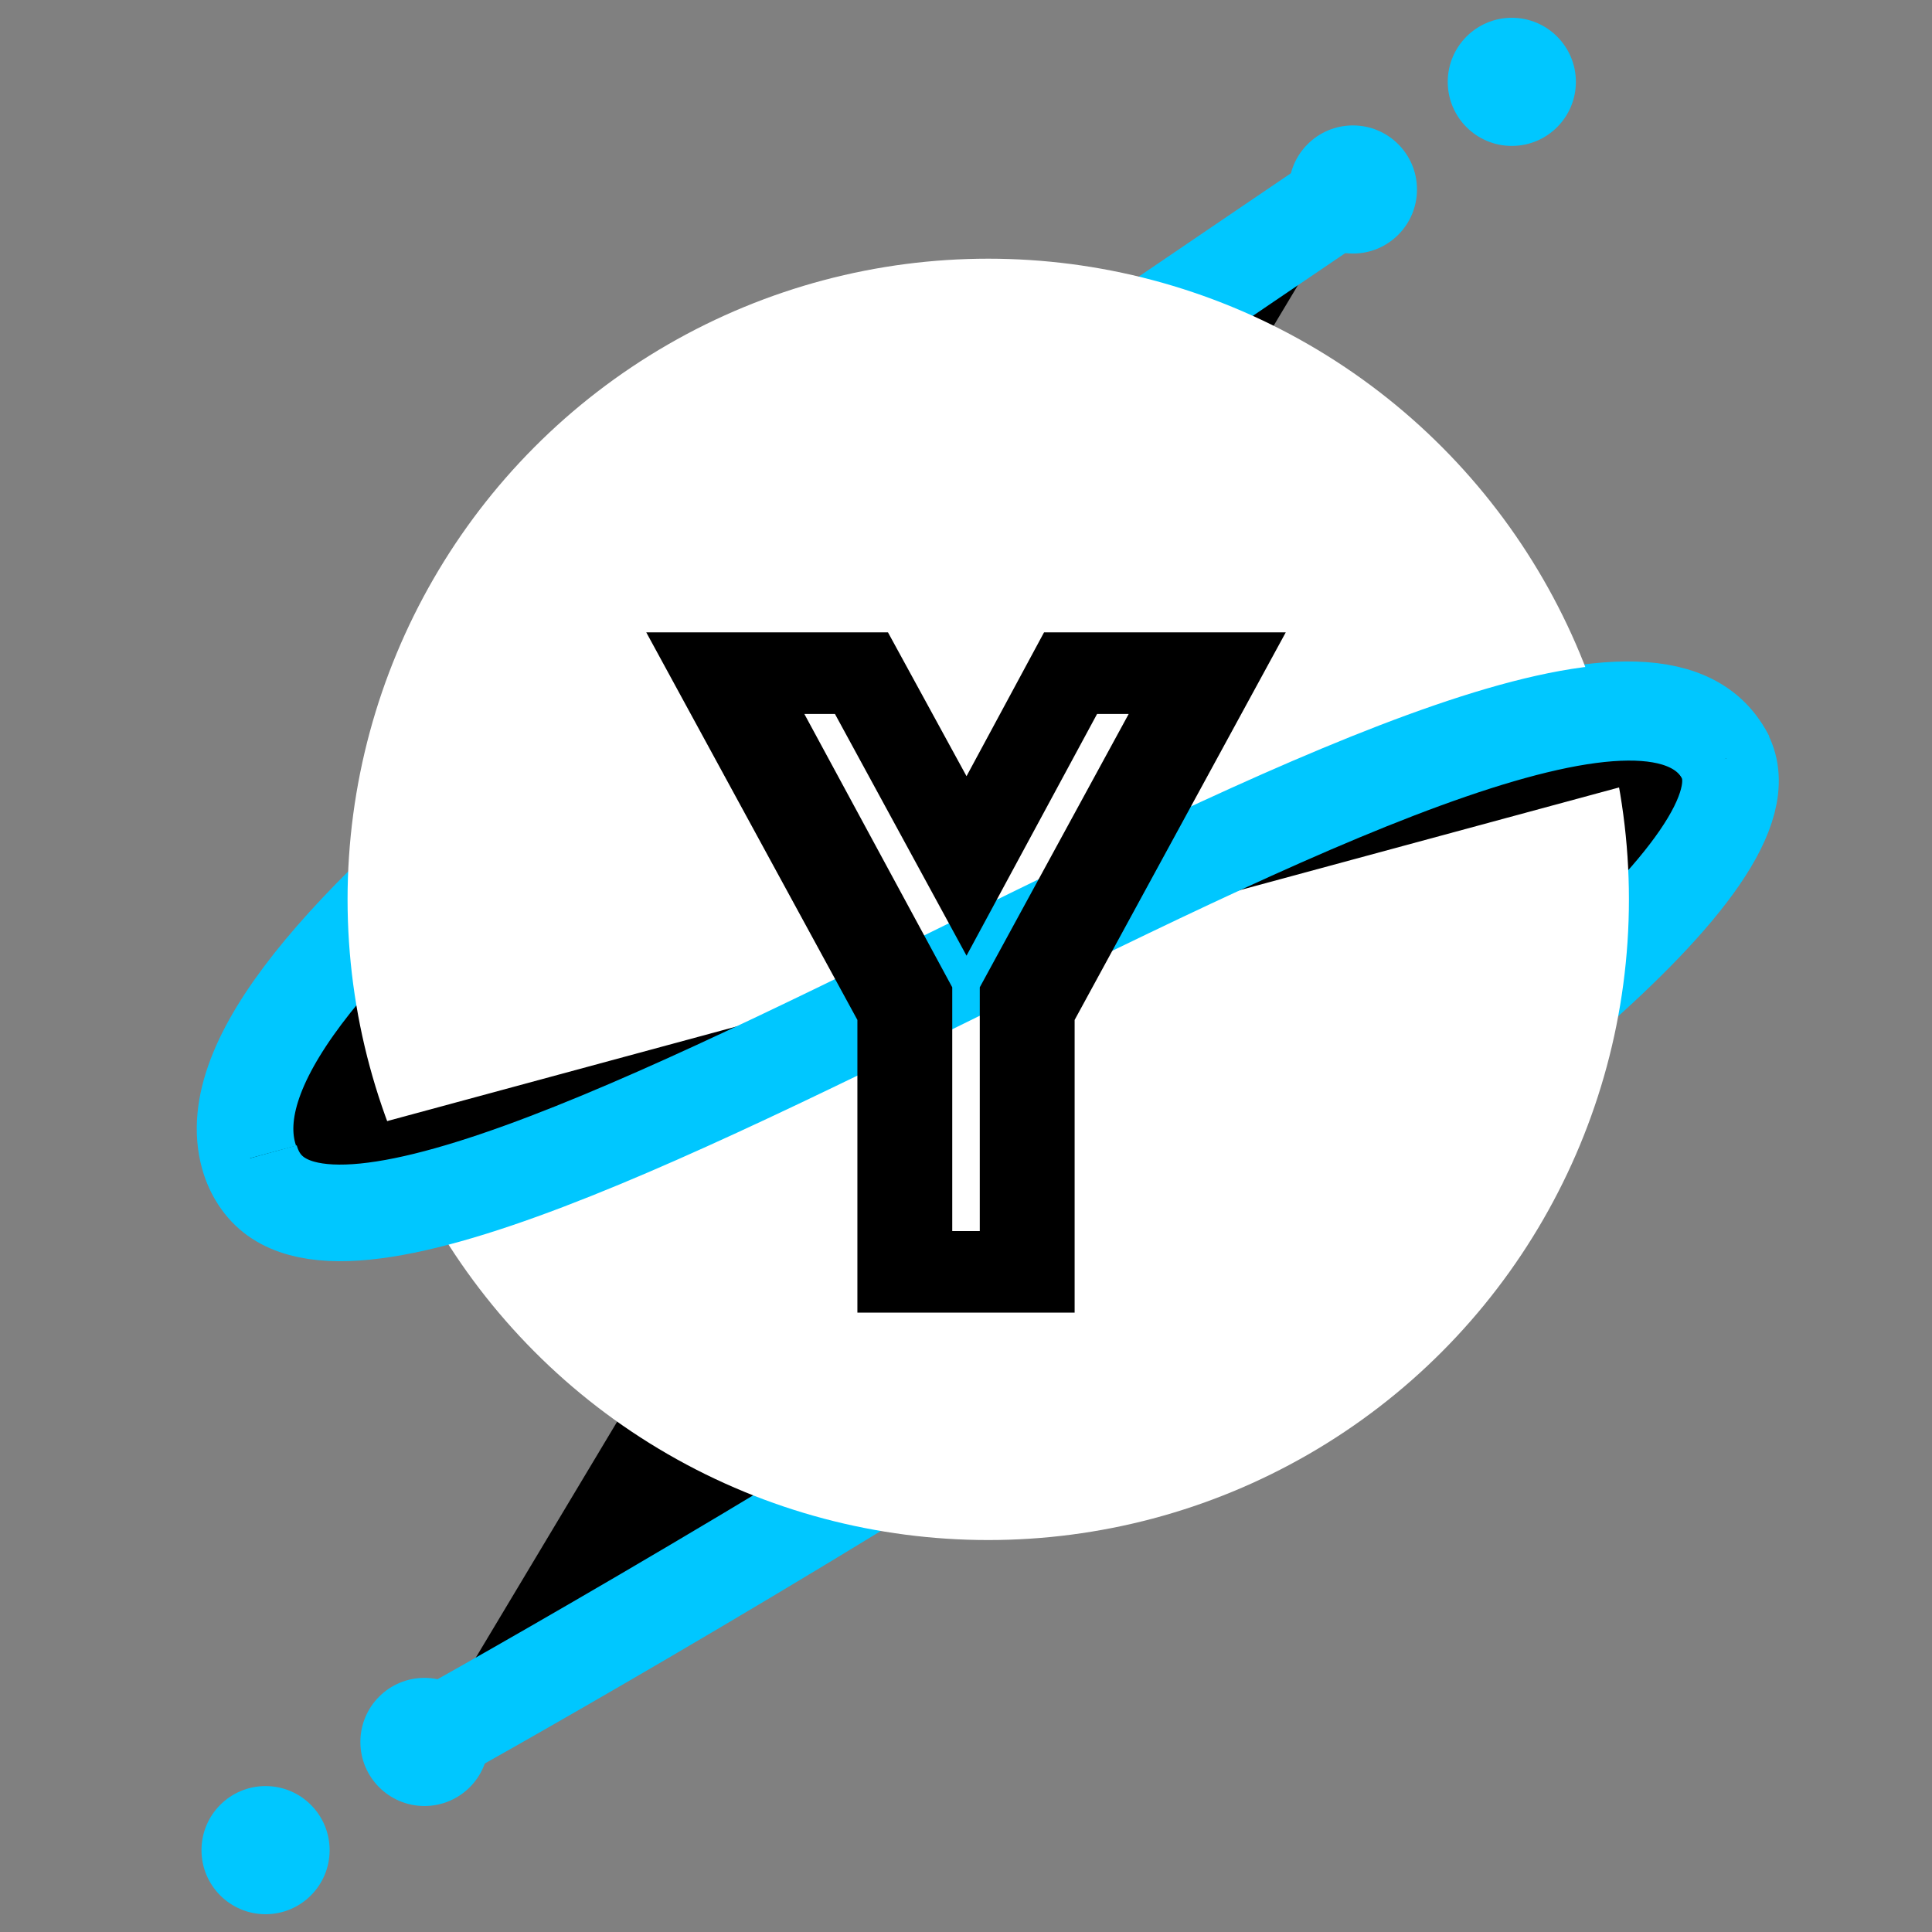 <?xml version="1.0" encoding="utf-8"?>
<svg viewBox="0 0 1000 1000" xmlns="http://www.w3.org/2000/svg">
  <rect x="0" y="0" width="1000" height="1000" fill="#808080" stroke="none"/>
  <path d="M 702.258 96.754 C 381.605 314.58 101.404 499.336 128.679 598.159 C 169.684 746.722 823.235 255.929 892.723 391.23 C 947.907 498.674 220.355 901.256 220.355 901.256" stroke="#00c7ff" stroke-width="50" style=""/>
  <circle cx="782.51" cy="42.369" r="33.162" fill="#00c7ff" style=""/>
  <circle cx="700.269" cy="98.08" r="33.162" fill="#00c7ff" style=""/>
  <circle cx="219.693" cy="901.627" r="33.162" fill="#00c7ff" style=""/>
  <circle cx="137.452" cy="957.631" r="33.162" fill="#00c7ff" style=""/>
  <circle cx="511.516" cy="465.511" r="331.616" fill="white" style=""/>
  <path d="M 129.493 599.473 C 170.498 748.037 824.048 257.244 893.537 392.543" stroke="#00c7ff" stroke-width="50" style=""/>
  <path d="M 443.784 527.92 L 334.509 327.318 L 459.621 327.318 L 500.27 401.752 L 540.39 327.318 L 665.502 327.318 L 556.227 527.92 L 556.227 679.427 L 443.784 679.427 Z M 507.132 637.195 L 507.132 511.027 L 584.206 369.55 L 567.841 369.55 L 500.27 494.662 L 432.17 369.55 L 416.333 369.55 L 492.879 511.027 L 492.879 637.195 Z" style="white-space: pre;"/>
</svg>